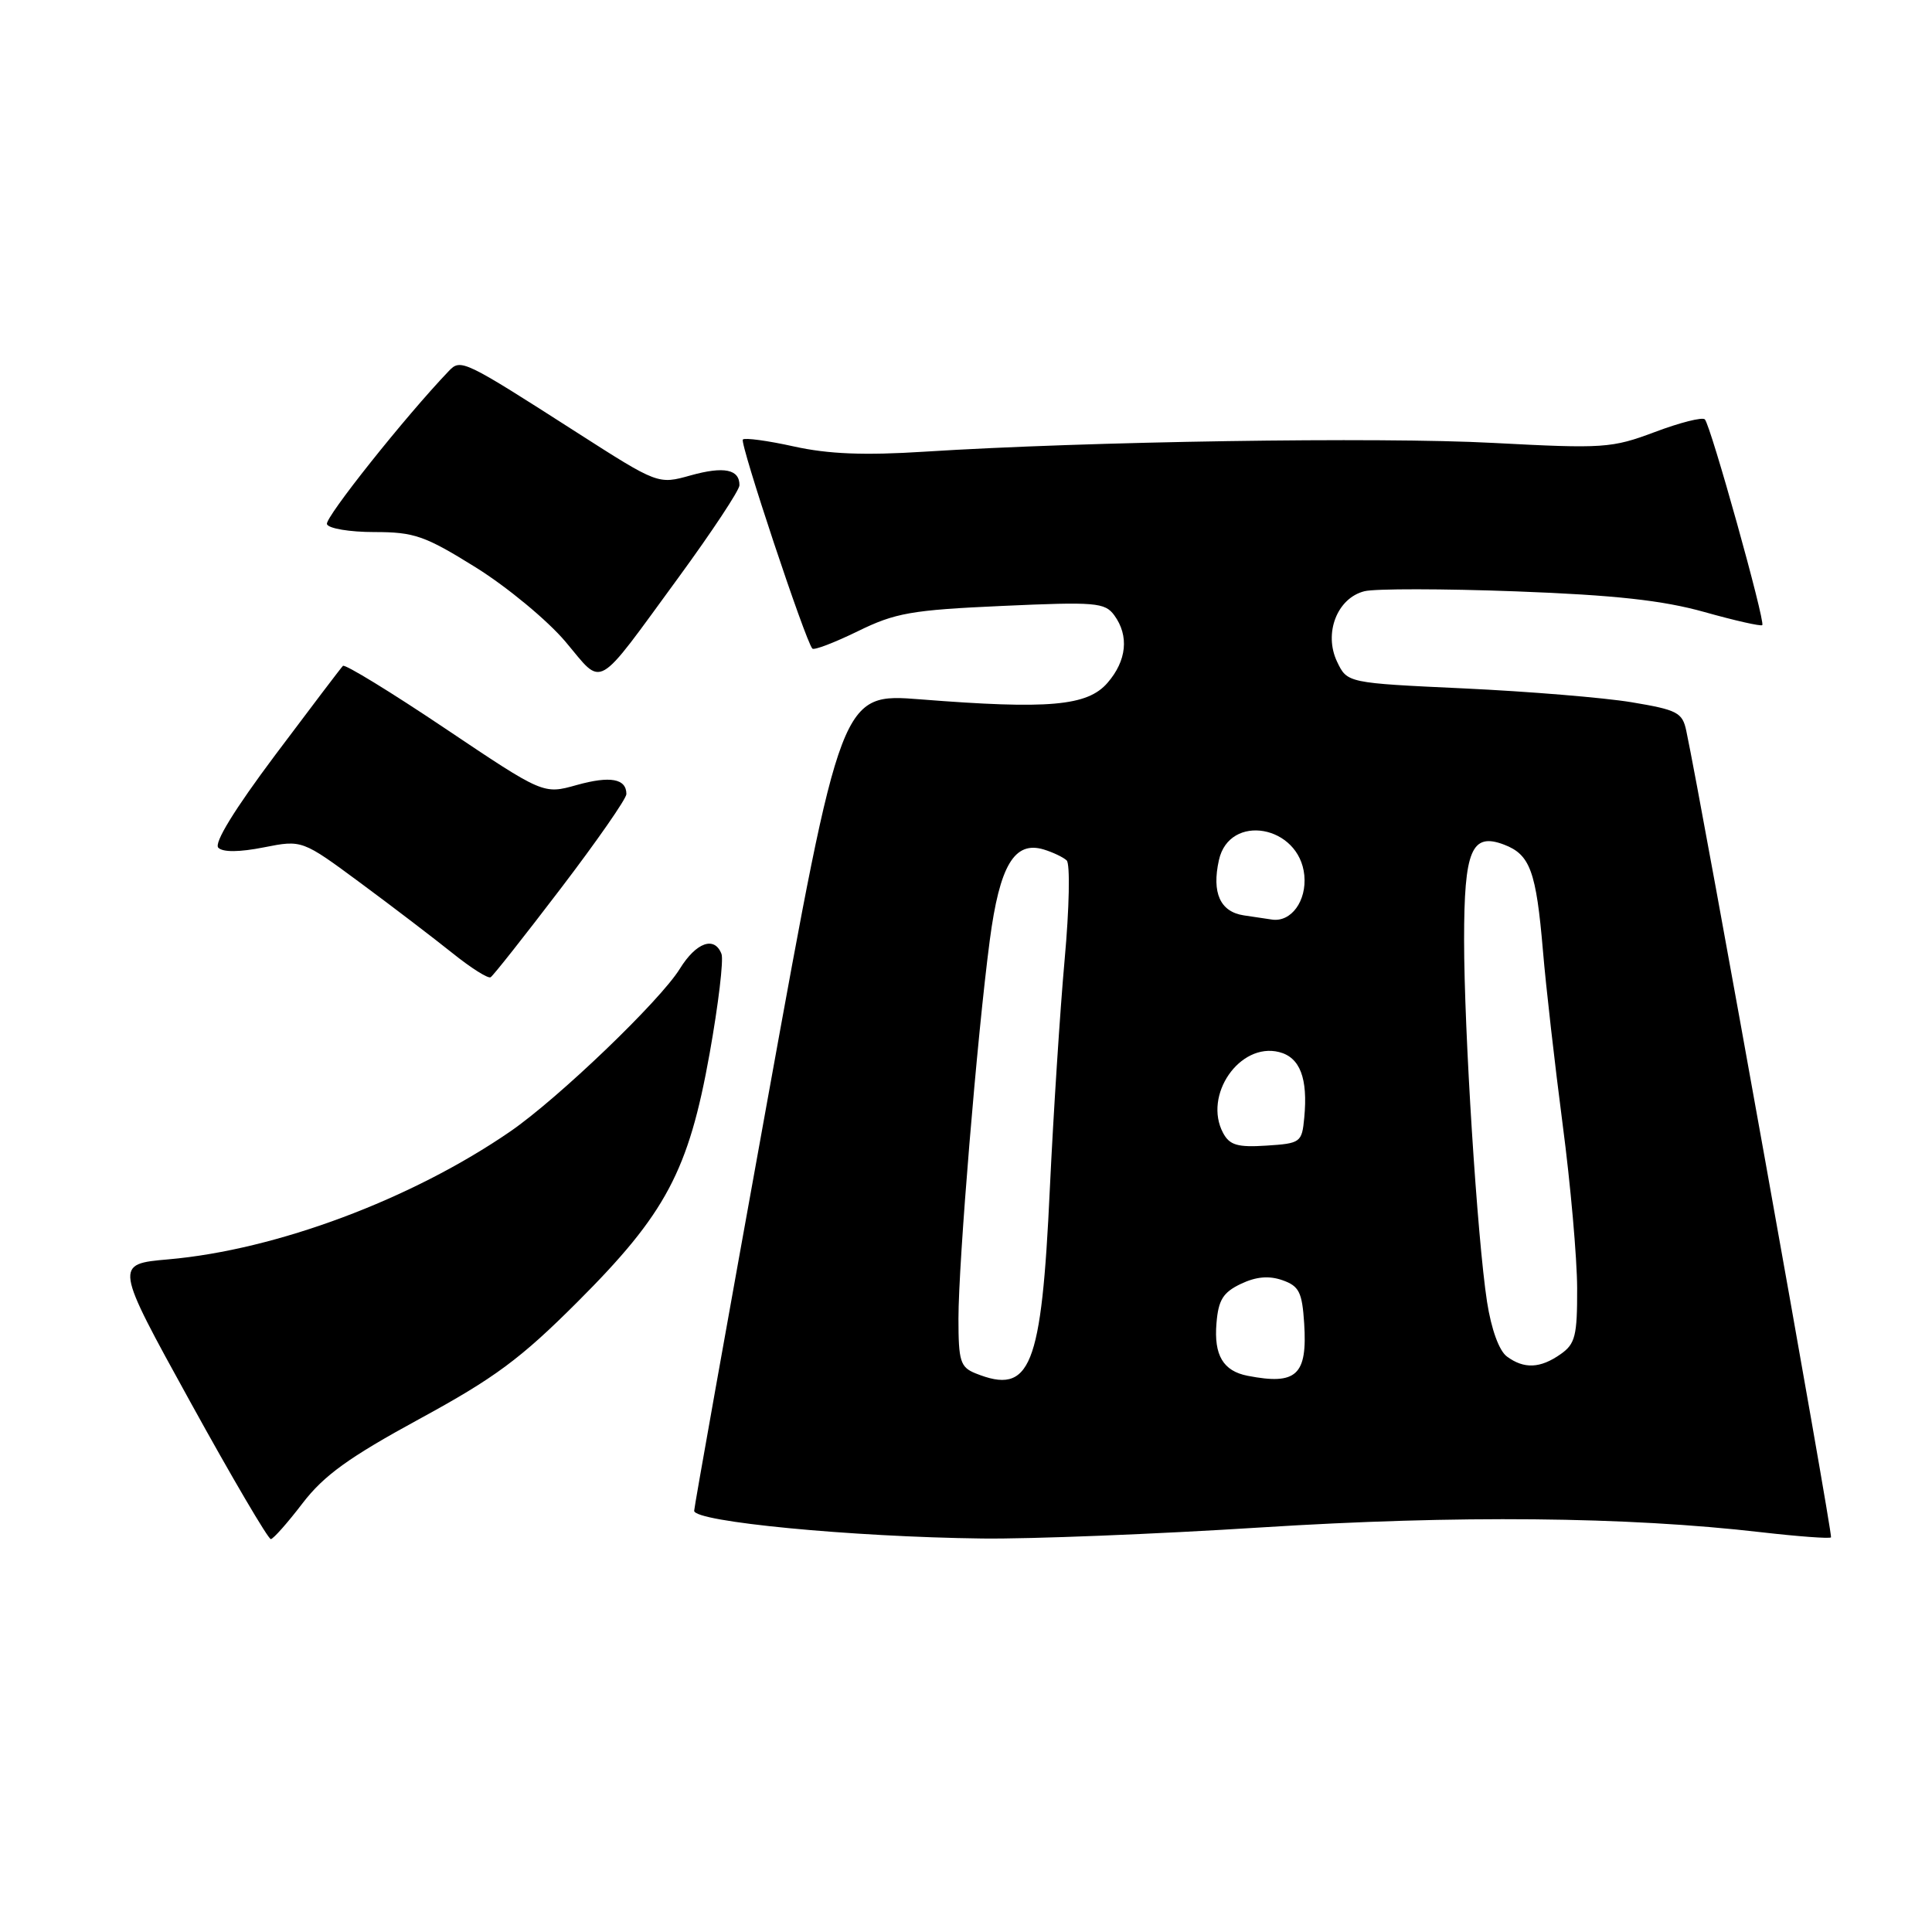 <?xml version="1.0" encoding="UTF-8" standalone="no"?>
<!DOCTYPE svg PUBLIC "-//W3C//DTD SVG 1.1//EN" "http://www.w3.org/Graphics/SVG/1.1/DTD/svg11.dtd" >
<svg xmlns="http://www.w3.org/2000/svg" xmlns:xlink="http://www.w3.org/1999/xlink" version="1.1" viewBox="0 0 256 256">
 <g >
 <path fill="currentColor"
d=" M 40.09 199.19 C 42.92 195.50 46.21 193.12 55.59 188.01 C 65.55 182.59 68.98 180.05 76.52 172.51 C 88.23 160.81 91.24 155.16 94.03 139.59 C 95.19 133.10 95.90 127.17 95.60 126.40 C 94.68 124.00 92.25 124.86 90.08 128.37 C 87.46 132.61 73.98 145.54 67.62 149.92 C 54.54 158.92 36.62 165.62 22.32 166.87 C 15.15 167.50 15.15 167.50 25.21 185.75 C 30.74 195.79 35.55 203.97 35.89 203.94 C 36.22 203.91 38.12 201.77 40.09 199.19 Z  M 167.14 202.39 C 193.06 200.75 215.53 200.96 233.39 203.03 C 238.28 203.59 242.43 203.90 242.62 203.71 C 242.89 203.44 225.54 106.73 223.44 96.83 C 222.93 94.41 222.25 94.06 216.19 93.05 C 212.51 92.44 202.53 91.62 194.01 91.22 C 178.52 90.50 178.52 90.50 177.17 87.68 C 175.37 83.91 177.18 79.24 180.80 78.34 C 182.19 77.99 191.24 78.00 200.90 78.36 C 214.00 78.85 220.32 79.55 225.82 81.09 C 229.87 82.23 233.33 83.01 233.51 82.83 C 233.94 82.39 226.67 56.33 225.90 55.57 C 225.58 55.24 222.60 55.99 219.29 57.24 C 213.56 59.39 212.50 59.46 197.88 58.69 C 182.75 57.88 144.07 58.48 122.50 59.85 C 114.52 60.36 109.77 60.17 105.20 59.16 C 101.73 58.39 98.69 57.98 98.43 58.24 C 97.99 58.68 106.73 84.96 107.64 85.94 C 107.87 86.19 110.57 85.15 113.65 83.65 C 118.62 81.21 120.75 80.83 132.77 80.29 C 145.18 79.73 146.40 79.83 147.65 81.53 C 149.63 84.25 149.30 87.54 146.75 90.48 C 144.09 93.56 138.96 94.01 121.98 92.67 C 111.46 91.84 111.46 91.84 101.71 145.67 C 96.35 175.28 91.97 199.81 91.98 200.19 C 92.02 201.65 112.81 203.65 130.14 203.86 C 136.54 203.94 153.19 203.28 167.14 202.39 Z  M 74.31 117.72 C 79.09 111.45 83.00 105.83 83.00 105.22 C 83.00 103.17 80.86 102.78 76.42 104.02 C 72.00 105.26 72.00 105.26 58.96 96.51 C 51.78 91.69 45.70 87.97 45.44 88.23 C 45.18 88.49 41.15 93.80 36.47 100.04 C 31.07 107.25 28.32 111.72 28.93 112.33 C 29.54 112.94 31.73 112.92 34.96 112.28 C 40.03 111.28 40.03 111.28 47.77 117.00 C 52.02 120.14 57.50 124.33 59.95 126.29 C 62.40 128.26 64.68 129.70 65.01 129.49 C 65.35 129.29 69.53 123.99 74.31 117.72 Z  M 89.92 76.50 C 94.34 70.45 97.97 64.96 97.98 64.31 C 98.01 62.18 95.93 61.76 91.52 62.99 C 87.20 64.20 87.20 64.20 76.35 57.25 C 61.45 47.70 61.05 47.51 59.48 49.15 C 53.72 55.17 43.03 68.60 43.32 69.45 C 43.52 70.03 46.34 70.50 49.59 70.50 C 54.89 70.50 56.28 70.98 63.05 75.19 C 67.20 77.78 72.54 82.20 74.93 85.03 C 80.02 91.06 78.72 91.80 89.92 76.50 Z  M 129.25 181.97 C 127.25 181.16 127.00 180.36 127.00 174.74 C 127.00 167.25 129.48 137.25 131.15 124.59 C 132.46 114.67 134.41 111.39 138.30 112.56 C 139.51 112.93 140.88 113.58 141.34 114.01 C 141.81 114.44 141.69 120.35 141.07 127.15 C 140.46 133.94 139.58 147.60 139.11 157.50 C 138.00 181.34 136.56 184.91 129.25 181.97 Z  M 165.32 182.30 C 162.08 181.67 160.83 179.58 161.19 175.33 C 161.44 172.25 162.06 171.25 164.42 170.12 C 166.44 169.16 168.13 169.01 169.92 169.63 C 172.14 170.41 172.54 171.21 172.81 175.35 C 173.25 182.22 171.80 183.56 165.32 182.30 Z  M 199.68 179.75 C 198.64 178.99 197.61 176.15 197.04 172.50 C 195.74 164.04 194.00 136.60 194.00 124.54 C 194.00 112.63 194.99 110.28 199.30 111.92 C 202.75 113.24 203.55 115.43 204.45 126.00 C 204.84 130.68 206.02 141.03 207.06 149.00 C 208.11 156.97 208.97 166.74 208.98 170.69 C 209.00 177.01 208.73 178.08 206.78 179.44 C 204.09 181.33 201.95 181.42 199.68 179.75 Z  M 162.07 150.13 C 159.40 145.14 164.26 138.10 169.48 139.40 C 172.26 140.10 173.32 142.87 172.82 148.11 C 172.51 151.38 172.34 151.51 167.81 151.80 C 163.99 152.05 162.93 151.74 162.07 150.13 Z  M 164.80 121.29 C 161.68 120.81 160.55 118.31 161.51 113.98 C 162.89 107.69 172.19 109.34 172.83 115.99 C 173.15 119.38 171.09 122.21 168.56 121.85 C 167.98 121.77 166.28 121.51 164.80 121.29 Z "/>
</g>
</svg>